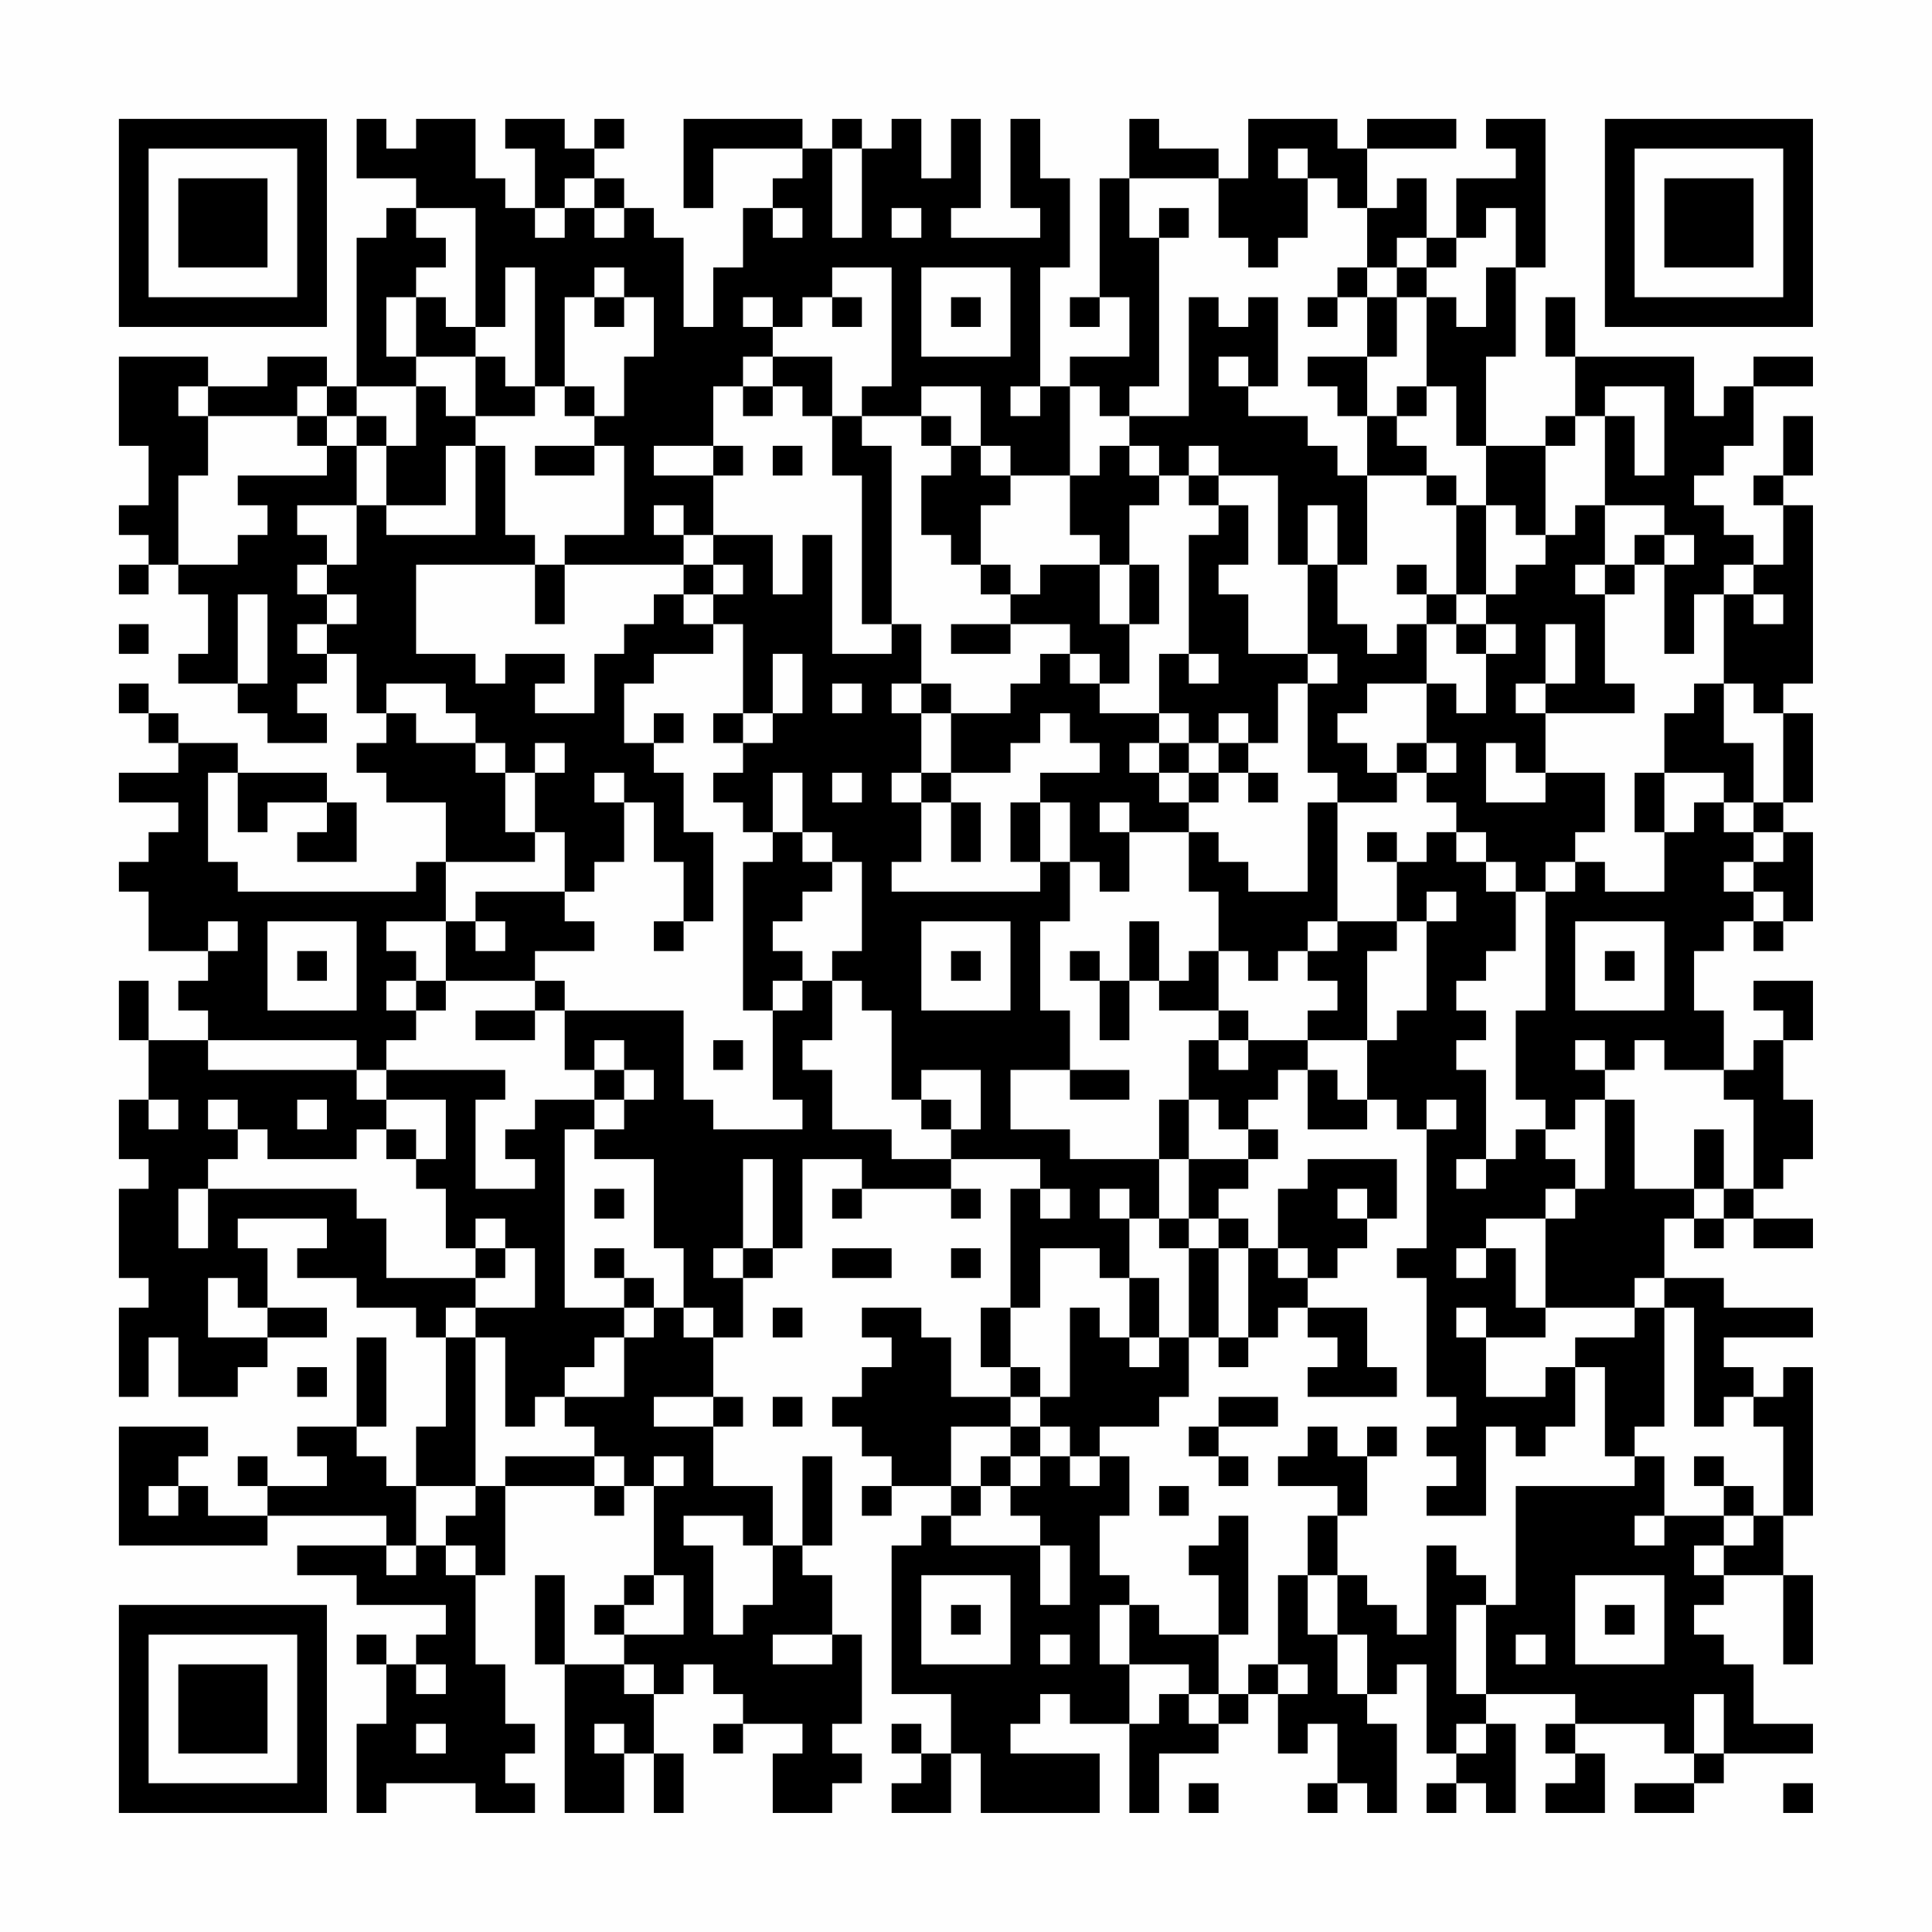<?xml version="1.0" encoding="UTF-8"?>
<svg xmlns="http://www.w3.org/2000/svg" version="1.1" width="300" height="300" viewBox="0 0 300 300"><rect x="0" y="0" width="300" height="300" fill="#fefefe"/><g transform="scale(4.615)"><g transform="translate(4,4)"><path fill-rule="evenodd" d="M8 0L8 2L10 2L10 3L9 3L9 4L8 4L8 9L7 9L7 8L5 8L5 9L3 9L3 8L0 8L0 11L1 11L1 13L0 13L0 14L1 14L1 15L0 15L0 16L1 16L1 15L2 15L2 16L3 16L3 18L2 18L2 19L4 19L4 20L5 20L5 21L7 21L7 20L6 20L6 19L7 19L7 18L8 18L8 20L9 20L9 21L8 21L8 22L9 22L9 23L11 23L11 25L10 25L10 26L4 26L4 25L3 25L3 22L4 22L4 24L5 24L5 23L7 23L7 24L6 24L6 25L8 25L8 23L7 23L7 22L4 22L4 21L2 21L2 20L1 20L1 19L0 19L0 20L1 20L1 21L2 21L2 22L0 22L0 23L2 23L2 24L1 24L1 25L0 25L0 26L1 26L1 28L3 28L3 29L2 29L2 30L3 30L3 31L1 31L1 29L0 29L0 31L1 31L1 33L0 33L0 35L1 35L1 36L0 36L0 39L1 39L1 40L0 40L0 43L1 43L1 41L2 41L2 43L4 43L4 42L5 42L5 41L7 41L7 40L5 40L5 38L4 38L4 37L7 37L7 38L6 38L6 39L8 39L8 40L10 40L10 41L11 41L11 44L10 44L10 46L9 46L9 45L8 45L8 44L9 44L9 41L8 41L8 44L6 44L6 45L7 45L7 46L5 46L5 45L4 45L4 46L5 46L5 47L3 47L3 46L2 46L2 45L3 45L3 44L0 44L0 48L5 48L5 47L9 47L9 48L6 48L6 49L8 49L8 50L11 50L11 51L10 51L10 52L9 52L9 51L8 51L8 52L9 52L9 54L8 54L8 57L9 57L9 56L12 56L12 57L14 57L14 56L13 56L13 55L14 55L14 54L13 54L13 52L12 52L12 49L13 49L13 46L16 46L16 47L17 47L17 46L18 46L18 49L17 49L17 50L16 50L16 51L17 51L17 52L15 52L15 49L14 49L14 52L15 52L15 57L17 57L17 55L18 55L18 57L19 57L19 55L18 55L18 53L19 53L19 52L20 52L20 53L21 53L21 54L20 54L20 55L21 55L21 54L23 54L23 55L22 55L22 57L24 57L24 56L25 56L25 55L24 55L24 54L25 54L25 51L24 51L24 49L23 49L23 48L24 48L24 45L23 45L23 48L22 48L22 46L20 46L20 44L21 44L21 43L20 43L20 41L21 41L21 39L22 39L22 38L23 38L23 35L25 35L25 36L24 36L24 37L25 37L25 36L28 36L28 37L29 37L29 36L28 36L28 35L31 35L31 36L30 36L30 40L29 40L29 42L30 42L30 43L28 43L28 41L27 41L27 40L25 40L25 41L26 41L26 42L25 42L25 43L24 43L24 44L25 44L25 45L26 45L26 46L25 46L25 47L26 47L26 46L28 46L28 47L27 47L27 48L26 48L26 53L28 53L28 55L27 55L27 54L26 54L26 55L27 55L27 56L26 56L26 57L28 57L28 55L29 55L29 57L33 57L33 55L30 55L30 54L31 54L31 53L32 53L32 54L34 54L34 57L35 57L35 55L37 55L37 54L38 54L38 53L39 53L39 55L40 55L40 54L41 54L41 56L40 56L40 57L41 57L41 56L42 56L42 57L43 57L43 54L42 54L42 53L43 53L43 52L44 52L44 55L45 55L45 56L44 56L44 57L45 57L45 56L46 56L46 57L47 57L47 54L46 54L46 53L49 53L49 54L48 54L48 55L49 55L49 56L48 56L48 57L50 57L50 55L49 55L49 54L52 54L52 55L53 55L53 56L51 56L51 57L53 57L53 56L54 56L54 55L57 55L57 54L55 54L55 52L54 52L54 51L53 51L53 50L54 50L54 49L56 49L56 52L57 52L57 49L56 49L56 47L57 47L57 42L56 42L56 43L55 43L55 42L54 42L54 41L57 41L57 40L54 40L54 39L52 39L52 37L53 37L53 38L54 38L54 37L55 37L55 38L57 38L57 37L55 37L55 36L56 36L56 35L57 35L57 33L56 33L56 31L57 31L57 29L55 29L55 30L56 30L56 31L55 31L55 32L54 32L54 30L53 30L53 28L54 28L54 27L55 27L55 28L56 28L56 27L57 27L57 24L56 24L56 23L57 23L57 20L56 20L56 19L57 19L57 13L56 13L56 12L57 12L57 10L56 10L56 12L55 12L55 13L56 13L56 15L55 15L55 14L54 14L54 13L53 13L53 12L54 12L54 11L55 11L55 9L57 9L57 8L55 8L55 9L54 9L54 10L53 10L53 8L49 8L49 6L48 6L48 8L49 8L49 10L48 10L48 11L46 11L46 8L47 8L47 5L48 5L48 0L46 0L46 1L47 1L47 2L45 2L45 4L44 4L44 2L43 2L43 3L42 3L42 1L45 1L45 0L42 0L42 1L41 1L41 0L38 0L38 2L37 2L37 1L35 1L35 0L34 0L34 2L33 2L33 6L32 6L32 7L33 7L33 6L34 6L34 8L32 8L32 9L31 9L31 5L32 5L32 2L31 2L31 0L30 0L30 3L31 3L31 4L28 4L28 3L29 3L29 0L28 0L28 2L27 2L27 0L26 0L26 1L25 1L25 0L24 0L24 1L23 1L23 0L19 0L19 3L20 3L20 1L23 1L23 2L22 2L22 3L21 3L21 5L20 5L20 7L19 7L19 4L18 4L18 3L17 3L17 2L16 2L16 1L17 1L17 0L16 0L16 1L15 1L15 0L13 0L13 1L14 1L14 3L13 3L13 2L12 2L12 0L10 0L10 1L9 1L9 0ZM24 1L24 4L25 4L25 1ZM39 1L39 2L40 2L40 4L39 4L39 5L38 5L38 4L37 4L37 2L34 2L34 4L35 4L35 9L34 9L34 10L33 10L33 9L32 9L32 12L30 12L30 11L29 11L29 9L27 9L27 10L25 10L25 9L26 9L26 5L24 5L24 6L23 6L23 7L22 7L22 6L21 6L21 7L22 7L22 8L21 8L21 9L20 9L20 11L18 11L18 12L20 12L20 14L19 14L19 13L18 13L18 14L19 14L19 15L15 15L15 14L17 14L17 11L16 11L16 10L17 10L17 8L18 8L18 6L17 6L17 5L16 5L16 6L15 6L15 9L14 9L14 5L13 5L13 7L12 7L12 3L10 3L10 4L11 4L11 5L10 5L10 6L9 6L9 8L10 8L10 9L8 9L8 10L7 10L7 9L6 9L6 10L3 10L3 9L2 9L2 10L3 10L3 12L2 12L2 15L4 15L4 14L5 14L5 13L4 13L4 12L7 12L7 11L8 11L8 13L6 13L6 14L7 14L7 15L6 15L6 16L7 16L7 17L6 17L6 18L7 18L7 17L8 17L8 16L7 16L7 15L8 15L8 13L9 13L9 14L12 14L12 11L13 11L13 14L14 14L14 15L10 15L10 18L12 18L12 19L13 19L13 18L15 18L15 19L14 19L14 20L16 20L16 18L17 18L17 17L18 17L18 16L19 16L19 17L20 17L20 18L18 18L18 19L17 19L17 21L18 21L18 22L19 22L19 24L20 24L20 27L19 27L19 25L18 25L18 23L17 23L17 22L16 22L16 23L17 23L17 25L16 25L16 26L15 26L15 24L14 24L14 22L15 22L15 21L14 21L14 22L13 22L13 21L12 21L12 20L11 20L11 19L9 19L9 20L10 20L10 21L12 21L12 22L13 22L13 24L14 24L14 25L11 25L11 27L9 27L9 28L10 28L10 29L9 29L9 30L10 30L10 31L9 31L9 32L8 32L8 31L3 31L3 32L8 32L8 33L9 33L9 34L8 34L8 35L5 35L5 34L4 34L4 33L3 33L3 34L4 34L4 35L3 35L3 36L2 36L2 38L3 38L3 36L8 36L8 37L9 37L9 39L12 39L12 40L11 40L11 41L12 41L12 46L10 46L10 48L9 48L9 49L10 49L10 48L11 48L11 49L12 49L12 48L11 48L11 47L12 47L12 46L13 46L13 45L16 45L16 46L17 46L17 45L16 45L16 44L15 44L15 43L17 43L17 41L18 41L18 40L19 40L19 41L20 41L20 40L19 40L19 38L18 38L18 35L16 35L16 34L17 34L17 33L18 33L18 32L17 32L17 31L16 31L16 32L15 32L15 30L19 30L19 33L20 33L20 34L23 34L23 33L22 33L22 30L23 30L23 29L24 29L24 31L23 31L23 32L24 32L24 34L26 34L26 35L28 35L28 34L29 34L29 32L27 32L27 33L26 33L26 30L25 30L25 29L24 29L24 28L25 28L25 25L24 25L24 24L23 24L23 22L22 22L22 24L21 24L21 23L20 23L20 22L21 22L21 21L22 21L22 20L23 20L23 18L22 18L22 20L21 20L21 17L20 17L20 16L21 16L21 15L20 15L20 14L22 14L22 16L23 16L23 14L24 14L24 18L26 18L26 17L27 17L27 19L26 19L26 20L27 20L27 22L26 22L26 23L27 23L27 25L26 25L26 26L31 26L31 25L32 25L32 27L31 27L31 30L32 30L32 32L30 32L30 34L32 34L32 35L35 35L35 37L34 37L34 36L33 36L33 37L34 37L34 39L33 39L33 38L31 38L31 40L30 40L30 42L31 42L31 43L30 43L30 44L28 44L28 46L29 46L29 47L28 47L28 48L31 48L31 50L32 50L32 48L31 48L31 47L30 47L30 46L31 46L31 45L32 45L32 46L33 46L33 45L34 45L34 47L33 47L33 49L34 49L34 50L33 50L33 52L34 52L34 54L35 54L35 53L36 53L36 54L37 54L37 53L38 53L38 52L39 52L39 53L40 53L40 52L39 52L39 49L40 49L40 51L41 51L41 53L42 53L42 51L41 51L41 49L42 49L42 50L43 50L43 51L44 51L44 48L45 48L45 49L46 49L46 50L45 50L45 53L46 53L46 50L47 50L47 46L51 46L51 45L52 45L52 47L51 47L51 48L52 48L52 47L54 47L54 48L53 48L53 49L54 49L54 48L55 48L55 47L56 47L56 44L55 44L55 43L54 43L54 44L53 44L53 40L52 40L52 39L51 39L51 40L48 40L48 37L49 37L49 36L50 36L50 33L51 33L51 36L53 36L53 37L54 37L54 36L55 36L55 33L54 33L54 32L52 32L52 31L51 31L51 32L50 32L50 31L49 31L49 32L50 32L50 33L49 33L49 34L48 34L48 33L47 33L47 30L48 30L48 26L49 26L49 25L50 25L50 26L52 26L52 24L53 24L53 23L54 23L54 24L55 24L55 25L54 25L54 26L55 26L55 27L56 27L56 26L55 26L55 25L56 25L56 24L55 24L55 23L56 23L56 20L55 20L55 19L54 19L54 16L55 16L55 17L56 17L56 16L55 16L55 15L54 15L54 16L53 16L53 18L52 18L52 15L53 15L53 14L52 14L52 13L50 13L50 10L51 10L51 12L52 12L52 9L50 9L50 10L49 10L49 11L48 11L48 14L47 14L47 13L46 13L46 11L45 11L45 9L44 9L44 6L45 6L45 7L46 7L46 5L47 5L47 3L46 3L46 4L45 4L45 5L44 5L44 4L43 4L43 5L42 5L42 3L41 3L41 2L40 2L40 1ZM15 2L15 3L14 3L14 4L15 4L15 3L16 3L16 4L17 4L17 3L16 3L16 2ZM22 3L22 4L23 4L23 3ZM26 3L26 4L27 4L27 3ZM35 3L35 4L36 4L36 3ZM27 5L27 8L30 8L30 5ZM41 5L41 6L40 6L40 7L41 7L41 6L42 6L42 8L40 8L40 9L41 9L41 10L42 10L42 12L41 12L41 11L40 11L40 10L38 10L38 9L39 9L39 6L38 6L38 7L37 7L37 6L36 6L36 10L34 10L34 11L33 11L33 12L32 12L32 14L33 14L33 15L31 15L31 16L30 16L30 15L29 15L29 13L30 13L30 12L29 12L29 11L28 11L28 10L27 10L27 11L28 11L28 12L27 12L27 14L28 14L28 15L29 15L29 16L30 16L30 17L28 17L28 18L30 18L30 17L32 17L32 18L31 18L31 19L30 19L30 20L28 20L28 19L27 19L27 20L28 20L28 22L27 22L27 23L28 23L28 25L29 25L29 23L28 23L28 22L30 22L30 21L31 21L31 20L32 20L32 21L33 21L33 22L31 22L31 23L30 23L30 25L31 25L31 23L32 23L32 25L33 25L33 26L34 26L34 24L36 24L36 26L37 26L37 28L36 28L36 29L35 29L35 27L34 27L34 29L33 29L33 28L32 28L32 29L33 29L33 31L34 31L34 29L35 29L35 30L37 30L37 31L36 31L36 33L35 33L35 35L36 35L36 37L35 37L35 38L36 38L36 41L35 41L35 39L34 39L34 41L33 41L33 40L32 40L32 43L31 43L31 44L30 44L30 45L29 45L29 46L30 46L30 45L31 45L31 44L32 44L32 45L33 45L33 44L35 44L35 43L36 43L36 41L37 41L37 42L38 42L38 41L39 41L39 40L40 40L40 41L41 41L41 42L40 42L40 43L43 43L43 42L42 42L42 40L40 40L40 39L41 39L41 38L42 38L42 37L43 37L43 35L40 35L40 36L39 36L39 38L38 38L38 37L37 37L37 36L38 36L38 35L39 35L39 34L38 34L38 33L39 33L39 32L40 32L40 34L42 34L42 33L43 33L43 34L44 34L44 38L43 38L43 39L44 39L44 43L45 43L45 44L44 44L44 45L45 45L45 46L44 46L44 47L46 47L46 44L47 44L47 45L48 45L48 44L49 44L49 42L50 42L50 45L51 45L51 44L52 44L52 40L51 40L51 41L49 41L49 42L48 42L48 43L46 43L46 41L48 41L48 40L47 40L47 38L46 38L46 37L48 37L48 36L49 36L49 35L48 35L48 34L47 34L47 35L46 35L46 32L45 32L45 31L46 31L46 30L45 30L45 29L46 29L46 28L47 28L47 26L48 26L48 25L49 25L49 24L50 24L50 22L48 22L48 20L51 20L51 19L50 19L50 16L51 16L51 15L52 15L52 14L51 14L51 15L50 15L50 13L49 13L49 14L48 14L48 15L47 15L47 16L46 16L46 13L45 13L45 12L44 12L44 11L43 11L43 10L44 10L44 9L43 9L43 10L42 10L42 8L43 8L43 6L44 6L44 5L43 5L43 6L42 6L42 5ZM10 6L10 8L12 8L12 10L11 10L11 9L10 9L10 11L9 11L9 10L8 10L8 11L9 11L9 13L11 13L11 11L12 11L12 10L14 10L14 9L13 9L13 8L12 8L12 7L11 7L11 6ZM16 6L16 7L17 7L17 6ZM24 6L24 7L25 7L25 6ZM28 6L28 7L29 7L29 6ZM22 8L22 9L21 9L21 10L22 10L22 9L23 9L23 10L24 10L24 12L25 12L25 17L26 17L26 11L25 11L25 10L24 10L24 8ZM37 8L37 9L38 9L38 8ZM15 9L15 10L16 10L16 9ZM30 9L30 10L31 10L31 9ZM6 10L6 11L7 11L7 10ZM14 11L14 12L16 12L16 11ZM20 11L20 12L21 12L21 11ZM22 11L22 12L23 12L23 11ZM34 11L34 12L35 12L35 13L34 13L34 15L33 15L33 17L34 17L34 19L33 19L33 18L32 18L32 19L33 19L33 20L35 20L35 21L34 21L34 22L35 22L35 23L36 23L36 24L37 24L37 25L38 25L38 26L40 26L40 23L41 23L41 27L40 27L40 28L39 28L39 29L38 29L38 28L37 28L37 30L38 30L38 31L37 31L37 32L38 32L38 31L40 31L40 32L41 32L41 33L42 33L42 31L43 31L43 30L44 30L44 27L45 27L45 26L44 26L44 27L43 27L43 25L44 25L44 24L45 24L45 25L46 25L46 26L47 26L47 25L46 25L46 24L45 24L45 23L44 23L44 22L45 22L45 21L44 21L44 19L45 19L45 20L46 20L46 18L47 18L47 17L46 17L46 16L45 16L45 13L44 13L44 12L42 12L42 15L41 15L41 13L40 13L40 15L39 15L39 12L37 12L37 11L36 11L36 12L35 12L35 11ZM36 12L36 13L37 13L37 14L36 14L36 18L35 18L35 20L36 20L36 21L35 21L35 22L36 22L36 23L37 23L37 22L38 22L38 23L39 23L39 22L38 22L38 21L39 21L39 19L40 19L40 22L41 22L41 23L43 23L43 22L44 22L44 21L43 21L43 22L42 22L42 21L41 21L41 20L42 20L42 19L44 19L44 17L45 17L45 18L46 18L46 17L45 17L45 16L44 16L44 15L43 15L43 16L44 16L44 17L43 17L43 18L42 18L42 17L41 17L41 15L40 15L40 18L38 18L38 16L37 16L37 15L38 15L38 13L37 13L37 12ZM14 15L14 17L15 17L15 15ZM19 15L19 16L20 16L20 15ZM34 15L34 17L35 17L35 15ZM49 15L49 16L50 16L50 15ZM4 16L4 19L5 19L5 16ZM0 17L0 18L1 18L1 17ZM48 17L48 19L47 19L47 20L48 20L48 19L49 19L49 17ZM36 18L36 19L37 19L37 18ZM40 18L40 19L41 19L41 18ZM24 19L24 20L25 20L25 19ZM53 19L53 20L52 20L52 22L51 22L51 24L52 24L52 22L54 22L54 23L55 23L55 21L54 21L54 19ZM18 20L18 21L19 21L19 20ZM20 20L20 21L21 21L21 20ZM37 20L37 21L36 21L36 22L37 22L37 21L38 21L38 20ZM46 21L46 23L48 23L48 22L47 22L47 21ZM24 22L24 23L25 23L25 22ZM33 23L33 24L34 24L34 23ZM22 24L22 25L21 25L21 30L22 30L22 29L23 29L23 28L22 28L22 27L23 27L23 26L24 26L24 25L23 25L23 24ZM42 24L42 25L43 25L43 24ZM12 26L12 27L11 27L11 29L10 29L10 30L11 30L11 29L14 29L14 30L12 30L12 31L14 31L14 30L15 30L15 29L14 29L14 28L16 28L16 27L15 27L15 26ZM3 27L3 28L4 28L4 27ZM5 27L5 30L8 30L8 27ZM12 27L12 28L13 28L13 27ZM18 27L18 28L19 28L19 27ZM27 27L27 30L30 30L30 27ZM41 27L41 28L40 28L40 29L41 29L41 30L40 30L40 31L42 31L42 28L43 28L43 27ZM49 27L49 30L52 30L52 27ZM6 28L6 29L7 29L7 28ZM28 28L28 29L29 29L29 28ZM50 28L50 29L51 29L51 28ZM20 31L20 32L21 32L21 31ZM9 32L9 33L11 33L11 35L10 35L10 34L9 34L9 35L10 35L10 36L11 36L11 38L12 38L12 39L13 39L13 38L14 38L14 40L12 40L12 41L13 41L13 44L14 44L14 43L15 43L15 42L16 42L16 41L17 41L17 40L18 40L18 39L17 39L17 38L16 38L16 39L17 39L17 40L15 40L15 34L16 34L16 33L17 33L17 32L16 32L16 33L14 33L14 34L13 34L13 35L14 35L14 36L12 36L12 33L13 33L13 32ZM32 32L32 33L34 33L34 32ZM1 33L1 34L2 34L2 33ZM6 33L6 34L7 34L7 33ZM27 33L27 34L28 34L28 33ZM36 33L36 35L38 35L38 34L37 34L37 33ZM44 33L44 34L45 34L45 33ZM53 34L53 36L54 36L54 34ZM21 35L21 38L20 38L20 39L21 39L21 38L22 38L22 35ZM45 35L45 36L46 36L46 35ZM16 36L16 37L17 37L17 36ZM31 36L31 37L32 37L32 36ZM41 36L41 37L42 37L42 36ZM12 37L12 38L13 38L13 37ZM36 37L36 38L37 38L37 41L38 41L38 38L37 38L37 37ZM24 38L24 39L26 39L26 38ZM28 38L28 39L29 39L29 38ZM39 38L39 39L40 39L40 38ZM45 38L45 39L46 39L46 38ZM3 39L3 41L5 41L5 40L4 40L4 39ZM22 40L22 41L23 41L23 40ZM45 40L45 41L46 41L46 40ZM34 41L34 42L35 42L35 41ZM6 42L6 43L7 43L7 42ZM18 43L18 44L20 44L20 43ZM22 43L22 44L23 44L23 43ZM37 43L37 44L36 44L36 45L37 45L37 46L38 46L38 45L37 45L37 44L39 44L39 43ZM40 44L40 45L39 45L39 46L41 46L41 47L40 47L40 49L41 49L41 47L42 47L42 45L43 45L43 44L42 44L42 45L41 45L41 44ZM18 45L18 46L19 46L19 45ZM53 45L53 46L54 46L54 47L55 47L55 46L54 46L54 45ZM1 46L1 47L2 47L2 46ZM35 46L35 47L36 47L36 46ZM19 47L19 48L20 48L20 51L21 51L21 50L22 50L22 48L21 48L21 47ZM37 47L37 48L36 48L36 49L37 49L37 51L35 51L35 50L34 50L34 52L36 52L36 53L37 53L37 51L38 51L38 47ZM18 49L18 50L17 50L17 51L19 51L19 49ZM27 49L27 52L30 52L30 49ZM49 49L49 52L52 52L52 49ZM28 50L28 51L29 51L29 50ZM50 50L50 51L51 51L51 50ZM22 51L22 52L24 52L24 51ZM31 51L31 52L32 52L32 51ZM47 51L47 52L48 52L48 51ZM10 52L10 53L11 53L11 52ZM17 52L17 53L18 53L18 52ZM53 53L53 55L54 55L54 53ZM10 54L10 55L11 55L11 54ZM16 54L16 55L17 55L17 54ZM45 54L45 55L46 55L46 54ZM36 56L36 57L37 57L37 56ZM56 56L56 57L57 57L57 56ZM0 0L0 7L7 7L7 0ZM1 1L1 6L6 6L6 1ZM2 2L2 5L5 5L5 2ZM50 0L50 7L57 7L57 0ZM51 1L51 6L56 6L56 1ZM52 2L52 5L55 5L55 2ZM0 50L0 57L7 57L7 50ZM1 51L1 56L6 56L6 51ZM2 52L2 55L5 55L5 52Z" fill="#000000"/></g></g></svg>
